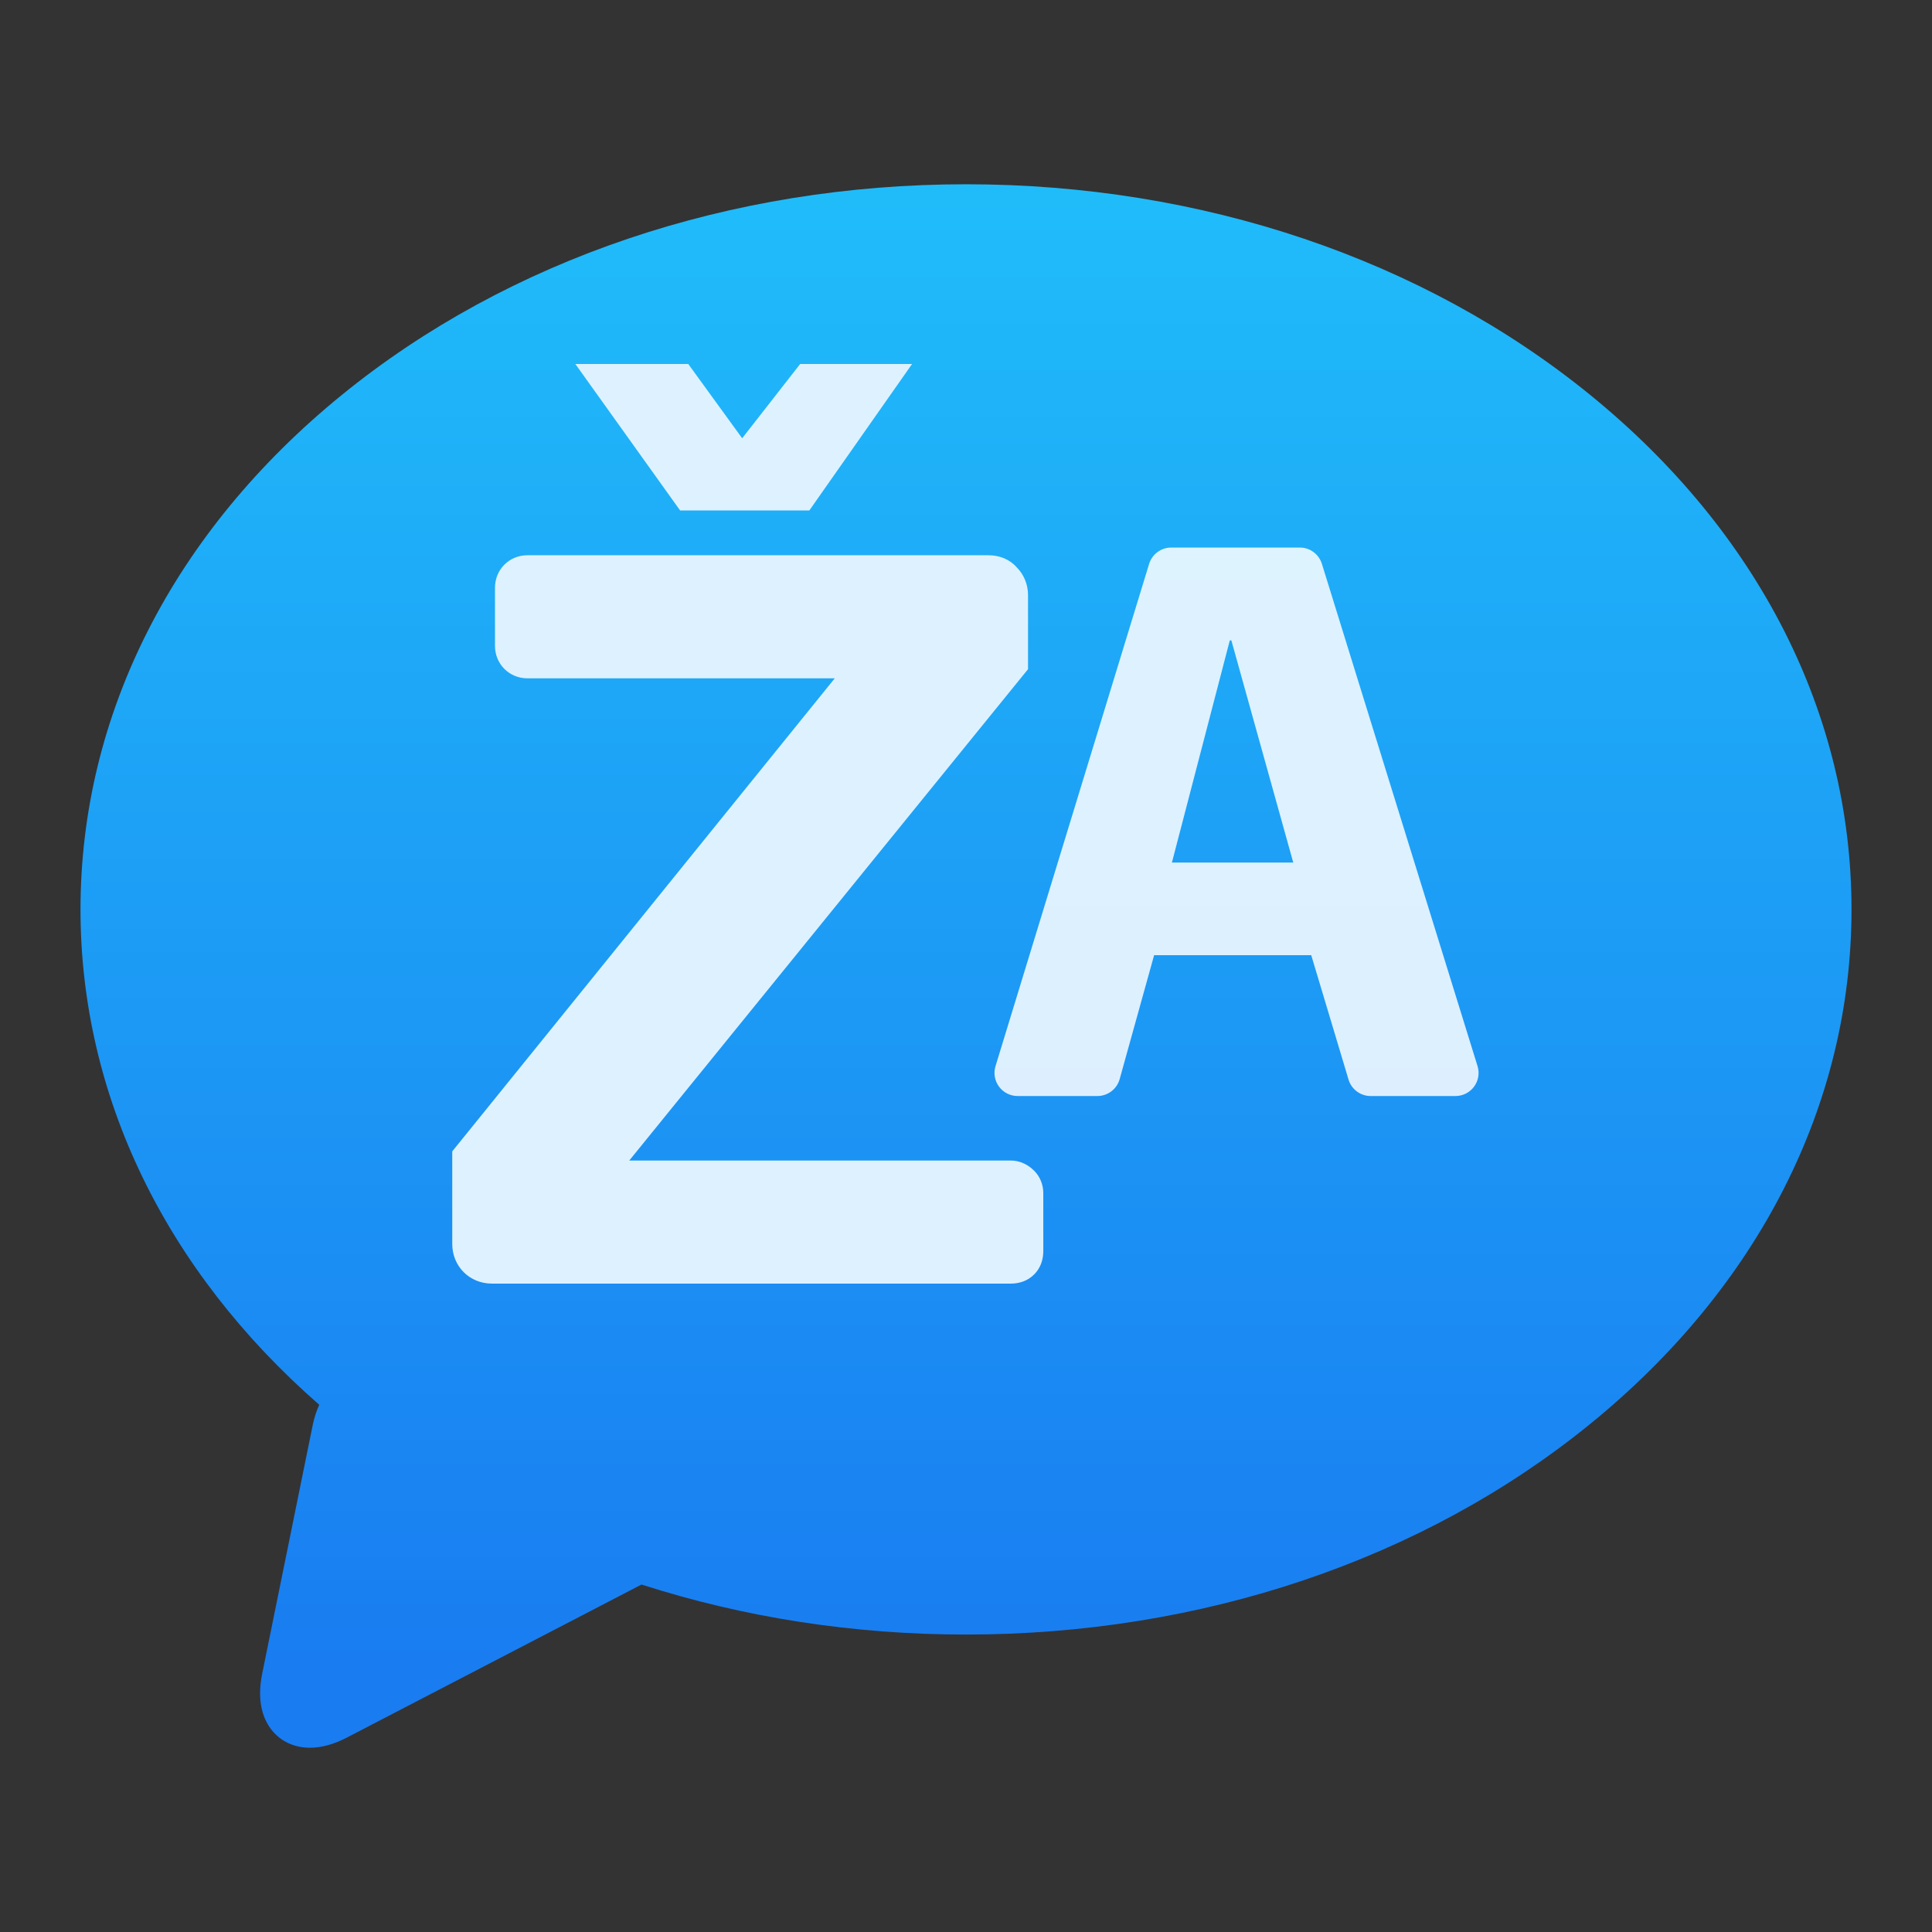 <svg style="clip-rule:evenodd;fill-rule:evenodd;stroke-linejoin:round;stroke-miterlimit:2" version="1.1" viewBox="0 0 48 48" xmlns="http://www.w3.org/2000/svg">
 <rect x="0" y="0" width="48" height="48" fill="#333333" stroke="none"/>
 <g transform="translate(-384.571 -499.798)">
  <path d="m424.082 509.612c-4.148-3.376-9.657-5.236-15.51-5.236-5.854 0-11.363 1.86-15.511 5.236-4.185 3.406-6.49 7.944-6.49 12.78 0 4.616 2.101 8.96 5.931 12.307-0.069 0.156-0.124 0.319-0.159 0.491l-1.258 6.189c-0.15 0.736 0.051 1.175 0.246 1.413 0.225 0.276 0.559 0.428 0.94 0.428 0.288 0 0.597-0.085 0.919-0.253l7.319-3.802c2.534 0.816 5.258 1.243 8.062 1.243 5.854 0 11.363-1.859 15.511-5.235 4.185-3.406 6.489-7.945 6.489-12.781s-2.304-9.374-6.489-12.78z" style="fill-rule:nonzero;fill:url(#_Linear1)"/>
 </g>
 <g transform="matrix(.145 0 0 .145 -4.293 -12.106)">
  <path d="m256.103 180.097c-0.516-1.66-2.049-2.791-3.787-2.791h-22.026c-1.743 0-3.281 1.139-3.791 2.805l-26.318 86.05c-0.369 1.202-0.145 2.508 0.604 3.521 0.748 1.009 1.93 1.604 3.188 1.604h13.664c1.779 0 3.342-1.188 3.819-2.901l5.9-21.229h26.923l6.389 21.307c0.502 1.678 2.047 2.825 3.797 2.825h14.523c1.262 0 2.444-0.599 3.19-1.61 0.748-1.015 0.969-2.323 0.594-3.526l-26.669-86.055zm-25.697 51.186 9.917-38.067h0.27l10.604 38.067h-20.791z" style="fill-opacity:.85;fill-rule:nonzero;fill:white"/>
 </g>
 <g transform="matrix(25.274,0,0,25.274,10.958,31.891)">
  <path d="m0.05 0c-0.022 0-0.039-0.017-0.039-0.039v-0.091l0.376-0.465h-0.302c-0.018 0-0.032-0.014-0.032-0.032v-0.057c0-0.018 0.014-0.032 0.032-0.032h0.453c0.011 0 0.021 4e-3 0.028 0.012 7e-3 7e-3 0.011 0.017 0.011 0.027v0.073l-0.392 0.483h0.375c9e-3 0 0.017 4e-3 0.023 0.01s9e-3 0.014 9e-3 0.022v0.057c0 9e-3 -3e-3 0.017-9e-3 0.023s-0.014 9e-3 -0.023 9e-3h-0.51zm0.082-0.904h0.111l0.053 0.073 0.057-0.073h0.11l-0.101 0.144h-0.127l-0.103-0.144z" style="fill-rule:nonzero;fill:rgb(221,242,254)"/>
 </g>
 <defs>
  <linearGradient id="_Linear1" x2="1" gradientTransform="matrix(-.039 -37.228 37.228 -.039 408.904 541.768)" gradientUnits="userSpaceOnUse">
   <stop style="stop-color:rgb(25,124,241)" offset="0"/>
   <stop style="stop-color:rgb(32,188,250)" offset="1"/>
  </linearGradient>
 </defs>
</svg>
